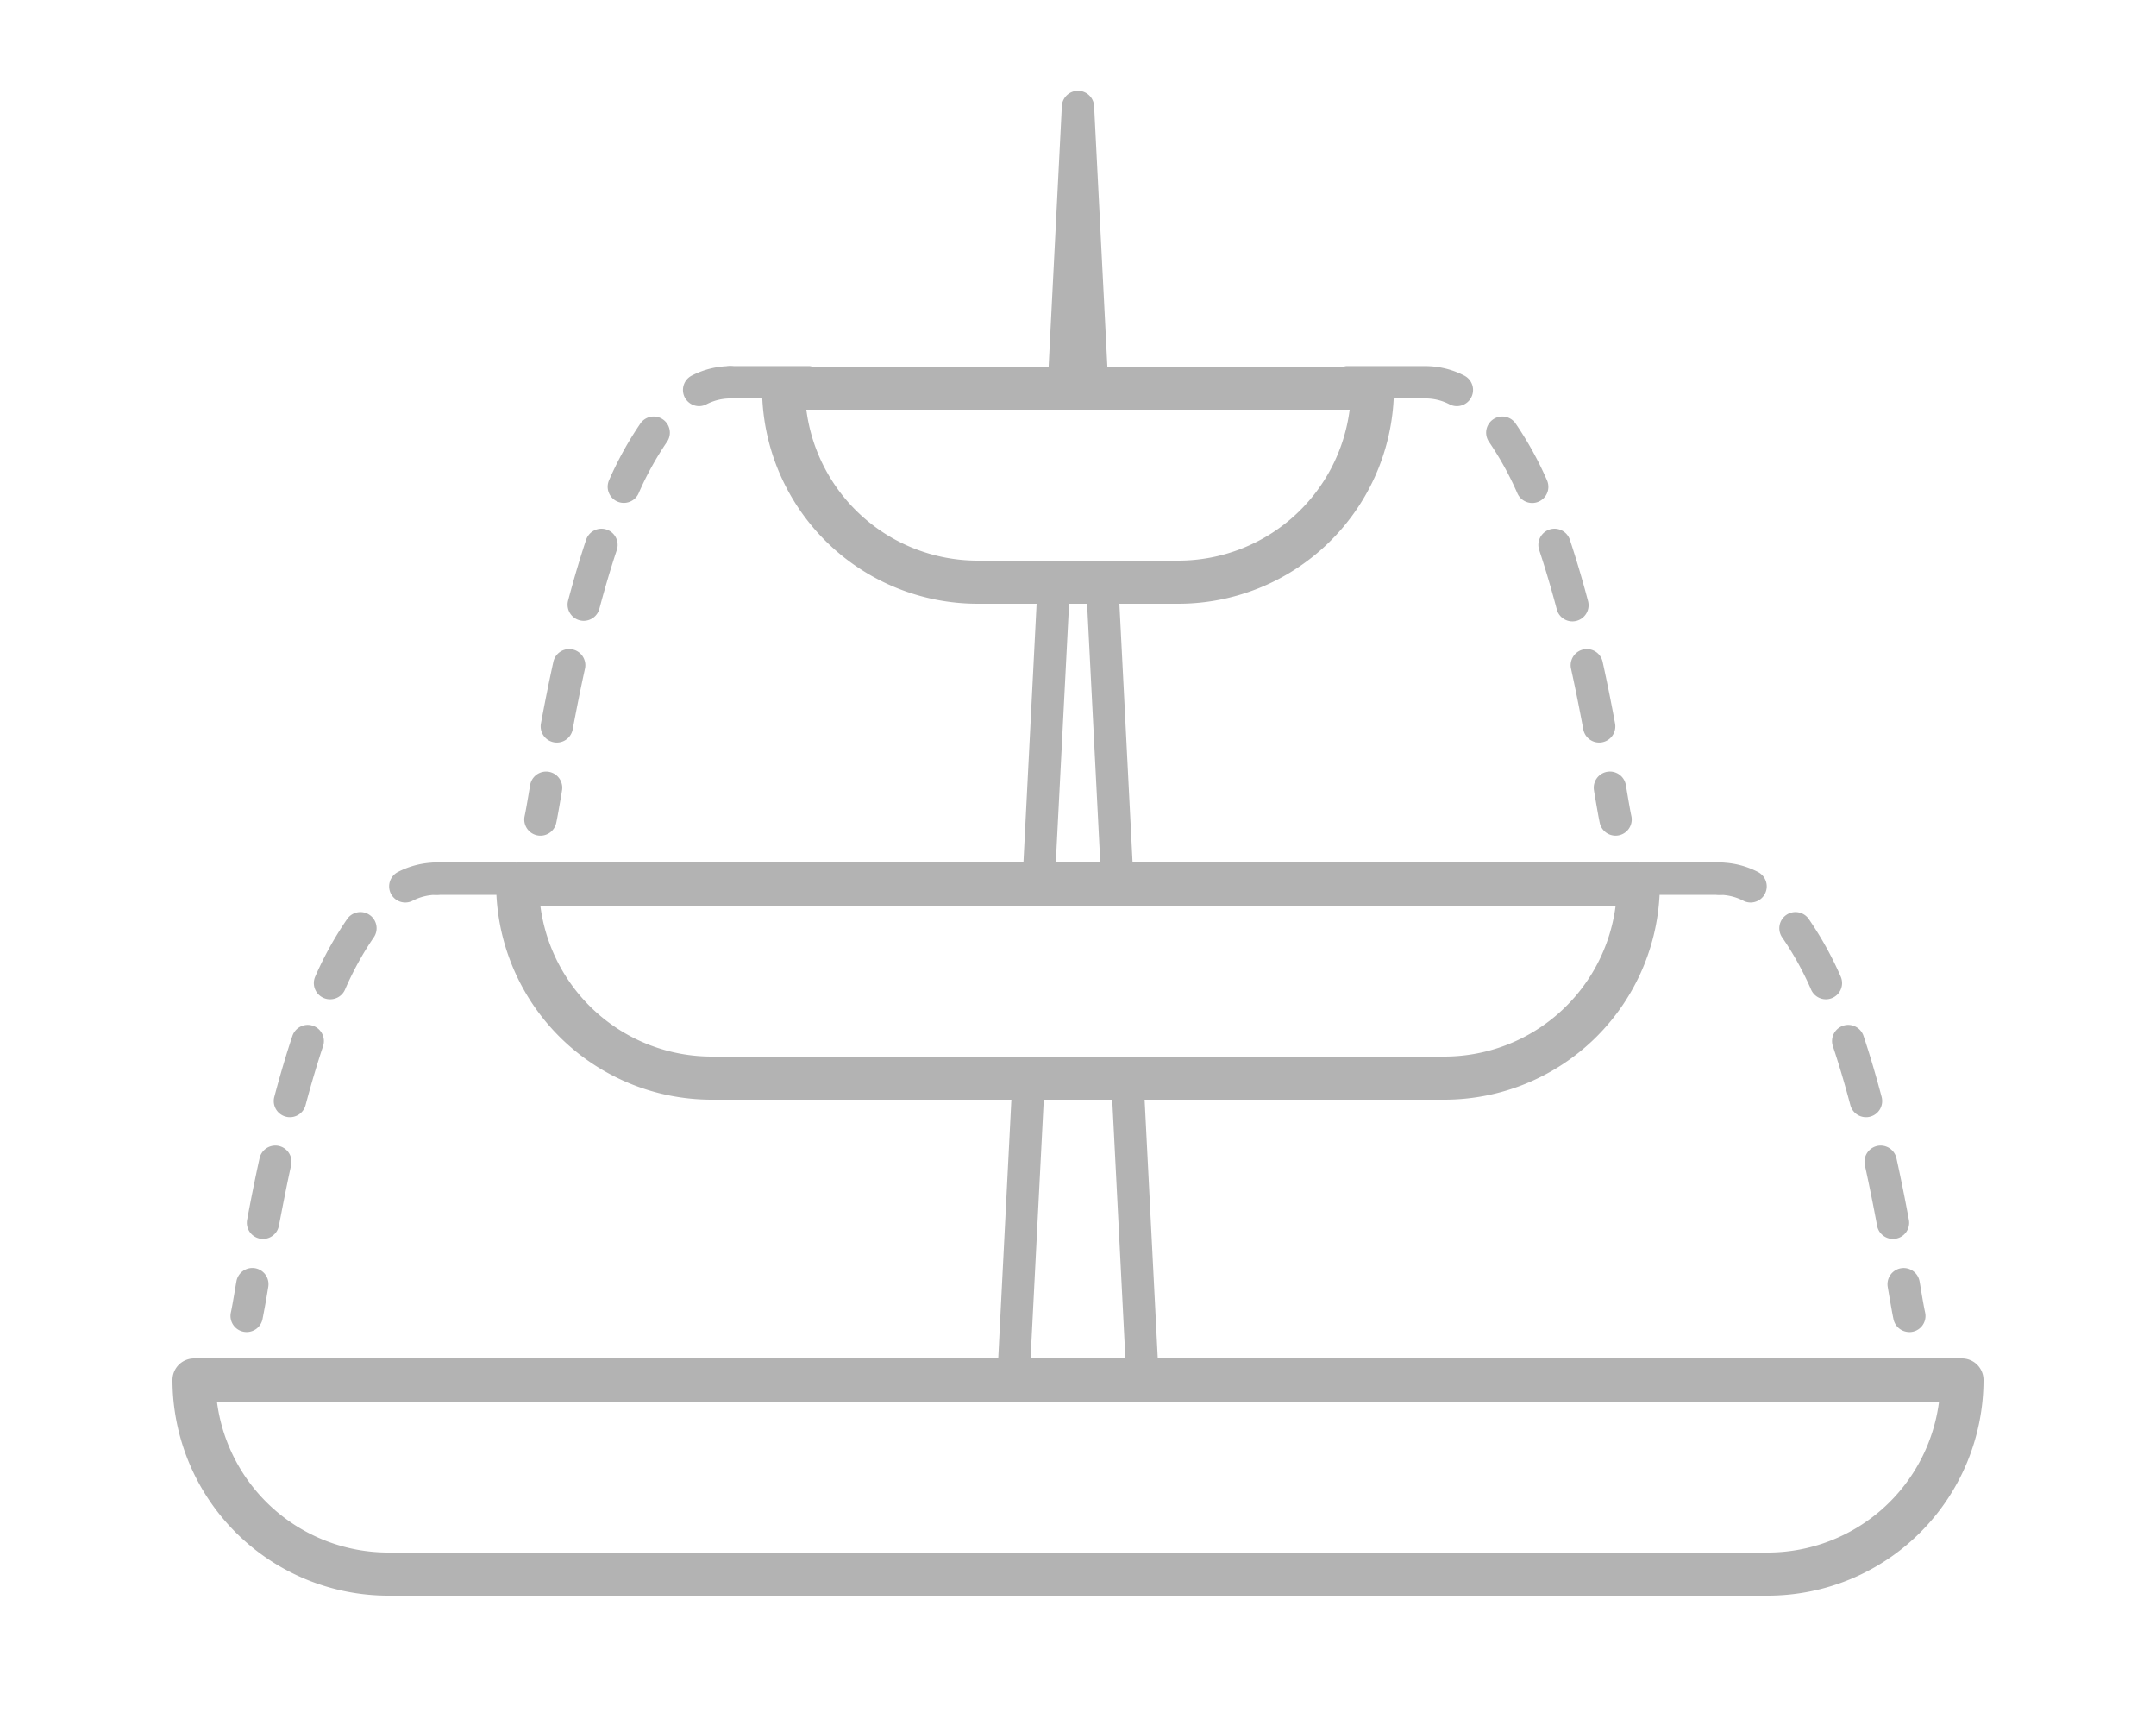 <svg xmlns="http://www.w3.org/2000/svg" height="80" id="S_IlluCSS_100x80" width="100"><defs><style>.cls-1{fill:#b3b3b3}</style></defs><path class="cls-1" d="M88.558 61.776a.75.75 0 01-.732-.588c-.058-.268-.141-.753-.252-1.4l-.017-.107a.749.749 0 111.478-.25l.019.106c.1.615.181 1.076.237 1.33a.748.748 0 01-.733.911zM87.8 57.458a.749.749 0 01-.736-.613 91.45 91.45 0 00-.568-2.811.75.75 0 011.465-.322c.222 1.008.413 1.975.577 2.859a.749.749 0 01-.6.874.716.716 0 01-.138.013zm-1.25-5.646a.75.75 0 01-.725-.557c-.26-.977-.532-1.9-.809-2.727a.75.75 0 111.423-.474c.288.862.568 1.809.835 2.816a.748.748 0 01-.532.917.708.708 0 01-.192.025zm-1.861-5.468a.749.749 0 01-.684-.444 14.527 14.527 0 00-1.326-2.4.75.75 0 111.226-.863 16.045 16.045 0 011.469 2.65.751.751 0 01-.685 1.057zM81.2 41.856a.733.733 0 01-.337-.081 2.436 2.436 0 00-1.107-.275.75.75 0 010-1.5 3.921 3.921 0 011.777.438.749.749 0 01-.339 1.418zM25.067 38.756a.759.759 0 01-.162-.018.75.75 0 01-.571-.893c.056-.254.133-.715.237-1.33l.019-.107a.749.749 0 011.478.25l-.017.108c-.111.648-.194 1.133-.252 1.4a.75.75 0 01-.732.59zM25.828 34.438a.716.716 0 01-.138-.013.749.749 0 01-.6-.874c.164-.885.355-1.852.577-2.86a.75.75 0 011.465.323c-.218.99-.405 1.941-.568 2.81a.749.749 0 01-.736.614zm1.247-5.646a.749.749 0 01-.724-.942c.267-1.007.547-1.954.835-2.817a.75.75 0 011.423.475c-.277.832-.549 1.75-.809 2.726a.751.751 0 01-.725.558zm1.861-5.469a.74.74 0 01-.307-.065.751.751 0 01-.378-.991 16.058 16.058 0 011.469-2.651.75.75 0 011.226.863 14.581 14.581 0 00-1.326 2.4.75.75 0 01-.684.444zM32.427 18.836a.75.75 0 01-.339-1.419 3.934 3.934 0 011.777-.438.75.75 0 010 1.5 2.425 2.425 0 00-1.107.276.733.733 0 01-.331.081zM11.442 61.776a.748.748 0 01-.733-.911c.056-.254.133-.715.237-1.33l.019-.106a.749.749 0 111.478.25l-.017.107a41.214 41.214 0 01-.252 1.4.75.75 0 01-.732.59zM12.2 57.458a.716.716 0 01-.138-.013.749.749 0 01-.6-.874c.164-.884.355-1.851.577-2.859a.75.75 0 011.465.322c-.218.99-.4 1.942-.568 2.811a.749.749 0 01-.736.613zm1.247-5.646a.708.708 0 01-.192-.025.748.748 0 01-.532-.917c.267-1.007.547-1.954.835-2.816a.75.75 0 111.423.474c-.277.832-.549 1.75-.809 2.727a.75.75 0 01-.722.557zm1.861-5.468a.741.741 0 01-.308-.066.751.751 0 01-.378-.991 16.045 16.045 0 011.469-2.65.75.75 0 111.226.863A14.527 14.527 0 0016 45.9a.749.749 0 01-.689.444zM18.8 41.856a.749.749 0 01-.339-1.418A3.921 3.921 0 0120.24 40a.75.75 0 010 1.5 2.436 2.436 0 00-1.107.275.733.733 0 01-.333.081z"/><path class="cls-1" d="M91 63H53.7l-.61-12H67a10 10 0 009.975-9.5h2.782a.75.75 0 000-1.5h-3.691c-.011 0-.021.006-.033.007A.32.32 0 0076 40H52.531l-.611-12h2.747a10 10 0 009.976-9.521h1.486a2.425 2.425 0 011.107.276.733.733 0 00.337.081.75.75 0 00.339-1.419 3.934 3.934 0 00-1.777-.438h-3.694a.7.7 0 00-.1.021H51.362l-.613-12.038a.75.75 0 00-1.5 0L48.638 17H37.66a.7.7 0 00-.1-.021h-3.692a.75.75 0 000 1.5h1.489A10 10 0 0045.333 28h2.747l-.611 12H24a.32.32 0 00-.033.007c-.012 0-.022-.007-.033-.007h-3.691a.75.75 0 100 1.5h2.782A10 10 0 0033 51h13.91l-.61 12H9a1 1 0 00-1 1 10.011 10.011 0 0010 10h64a10.011 10.011 0 0010-10 1 1 0 00-1-1zM37.4 19h25.2a8.012 8.012 0 01-7.937 7h-9.33a8.012 8.012 0 01-7.933-7zm12.186 9h.836l.611 12h-2.062zM25.062 42h49.875A8.012 8.012 0 0167 49H33a8.014 8.014 0 01-7.938-7zm23.35 9h3.176l.61 12H47.8zM82 72H18a8.014 8.014 0 01-7.938-7h79.875A8.012 8.012 0 0182 72z"/><path class="cls-1" d="M73.932 36.658l.017.108c.111.648.194 1.133.252 1.4a.75.75 0 00.732.589.759.759 0 00.162-.018.75.75 0 00.571-.893c-.056-.254-.133-.715-.237-1.33l-.019-.107a.749.749 0 00-1.478.25zM70.38 22.88a.75.75 0 101.369-.613 16.058 16.058 0 00-1.469-2.651.75.75 0 00-1.226.863 14.581 14.581 0 011.326 2.401zM72.868 31.014c.218.99.405 1.941.568 2.81a.749.749 0 00.736.614.716.716 0 00.138-.013.749.749 0 00.6-.874 87.134 87.134 0 00-.577-2.86.75.75 0 10-1.465.323zM71.391 25.508c.277.832.549 1.75.809 2.726a.75.75 0 101.449-.384 47.086 47.086 0 00-.835-2.817.75.75 0 10-1.423.475z"/></svg>